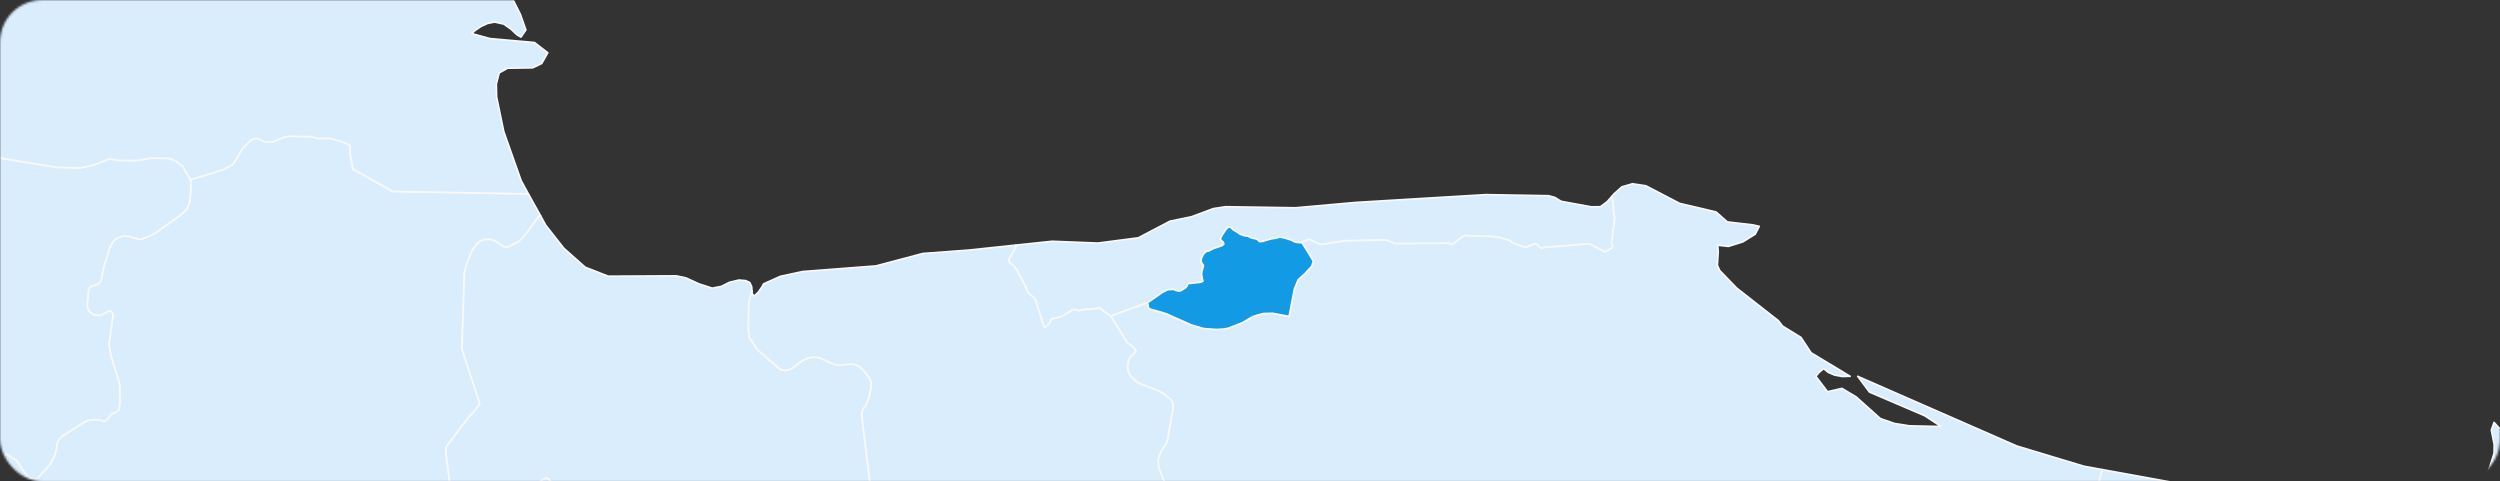 <svg width="1184" height="228" viewBox="0 0 1184 228" fill="none" xmlns="http://www.w3.org/2000/svg">
<rect x="0" y="0" width="1184" height="228" fill="#333333" stroke="none"/>
<g id="Group 2">
<mask id="mask0_189_6628" style="mask-type:alpha" maskUnits="userSpaceOnUse" x="0" y="0" width="1184" height="228">
<g id="Frame 427321230">
<rect width="1184" height="228" rx="20" fill="#EFF9FF"/>
</g>
</mask>
<g mask="url(#mask0_189_6628)">
<g id="Map &#38; Flag">
<g id="Map">
<path id="Yaracuy" fill-rule="evenodd" clip-rule="evenodd" d="M150.573 65.609L156.124 65.496L161.335 66.855L165.866 68.838V73.425L167.169 80.052L185.973 90.644L250.26 91.834L256.037 102.199L255.131 102.539L248.221 111.941L245.559 114.49L240.914 116.812L239.668 117.038L238.422 116.699L233.948 113.923L232.588 113.47L231.059 113.357L229.473 113.47L228.114 113.923L226.981 114.603L226.018 115.452L225.112 116.359L223.186 119.587L221.09 124.911L219.957 129.273L218.768 165.296L227.264 191.18L225.112 194.239L221.543 198.147L212.028 210.664L211.348 211.854L211.178 214.573L213.784 234.397L213.104 239.268L213.274 240.91L213.784 242.383L215.256 244.082L216.389 246.008L217.295 249.633L218.088 255.637L219.731 258.695L224.942 263.17L215.653 268.551L194.413 284.636L190.051 286.959L186.993 288.035L185.181 288.205L183.198 288.035L180.423 287.072L179.8 285.939L180.196 284.976L181.102 284.127L182.235 283.39L183.141 282.654L183.821 281.861L183.651 280.955L182.802 280.219L181.499 279.709L175.778 278.01L173.173 276.99L172.04 276.197L171.134 275.347L170.284 274.385L169.548 273.252L168.981 272.006L168.585 270.646L168.302 269.174L168.358 267.531L168.698 266.059L170.058 262.207L170.171 261.074V260.508L170.001 259.998L169.548 259.205L168.642 258.525L167.339 258.016L158.899 257.506L157.087 257.789L155.105 258.695L152.669 261.471L151.536 263.396L150.064 266.512L148.704 267.644L146.665 268.834L143.663 269.57L141.511 269.967L139.642 269.91L138.339 269.627L136.583 269.74L131.599 270.76L127.351 269.287H125.822L114.324 270.193L111.435 270.93L110.076 272.176L108.943 274.158L107.867 278.689L107.527 281.408L106.961 284.013L105.998 286.109L101.919 290.81L99.937 295.002L99.484 296.814L98.974 297.72L98.181 298.796L97.105 299.533L90.308 300.099L66.01 298.457L69.975 289.961L72.58 286.166L79.887 278.916L80 277.783L79.433 276.82L77.677 274.951L72.75 265.152L70.994 260.451L65.67 257.902L46.129 267.588L41.371 271.666L41.088 273.195L40.975 275.857L41.711 282.711L41.598 284.75L40.975 287.129L39.389 290.81L38.029 292.566L36.444 293.529L34.631 293.302L33.385 292.623L32.649 291.886L32.309 291.093L31.686 288.545L31.063 287.355L30.27 286.279L26.532 282.711L24.946 280.672L24.266 279.539L23.756 278.236L23.473 276.763L23.303 275.121L24.323 263.51L24.209 262.037L23.813 260.451L23.19 259.092L21.887 256.939L15.487 248.783L7.104 240.74L5.631 238.588L5.008 237.399L0.647 231.225L-1.222 227.26L-1.619 226.014L-2.015 222.672L-1.958 221.426L-1.845 220.576L-1.449 219.387L-0.882 218.311L0.704 216.328L2.743 214.856L7.897 218.084L12.598 225.164L14.354 226.524L16.563 226.92L17.752 226.467L18.545 225.787L19.735 224.201L22.397 221.426L24.039 219.387L25.285 217.008L25.852 215.649L26.645 212.76L27.098 209.532L27.948 208.002L29.307 206.643L40.239 199.676L42.787 198.883L45.789 198.77L47.658 198.94L49.188 199.62L50.32 199.053L51 198.374L52.586 196.165L56.268 194.465L56.721 191.18L56.664 182.174L52.699 169.034L51.963 165.522L51.623 162.86L53.492 149.663L53.096 148.021L52.416 147.228L51.283 147.511L47.772 149.323L46.186 149.437L44.373 149.04L42.278 147.624L41.485 146.038L41.315 144.056L41.824 137.825L42.731 135.843L46.356 134.597L47.488 133.464L48.111 131.991L48.791 127.573L51.906 117.435L53.436 114.603L54.965 112.96L57.57 111.997L58.816 111.714L60.006 111.771L60.912 111.884L66.406 113.413L69.521 112.394L73.713 110.242L86.06 101.462L88.326 99.253L89.459 96.761L89.912 95.288L90.422 88.548L90.195 85.093L105.601 80.392L110.132 77.957L111.662 75.804L114.664 70.707L116.023 69.007L118.685 66.459L120.611 65.609L122.253 65.552L124.802 66.912L126.558 67.308L129.503 67.138L132.505 65.666L134.714 64.986L136.583 64.533L147.175 64.703L150.573 65.609Z" fill="#D9EDFD" stroke="#F9F9F9" stroke-width="0.78" stroke-linecap="round" stroke-linejoin="round"/>
<path id="Vargas" fill-rule="evenodd" clip-rule="evenodd" d="M763.298 93.08L763.751 94.61L764.374 100.953L764.318 101.633L764.488 102.199L764.544 102.369V102.426L764.658 102.539L764.714 102.652L764.771 102.822V103.219L763.242 115.057L763.411 115.51L763.468 115.793L763.695 116.416L763.751 116.586L763.808 116.813L763.242 117.492L760.296 119.361L752.65 115.453L749.195 115.793L731.013 117.266L730.277 117.662L729.937 117.605L729.484 117.379L727.615 115.51H727.048L726.199 115.68L724.386 116.416L723.084 117.152L722.234 117.039L717.703 115.623L716.457 115.057L715.777 114.66L715.607 114.434L715.437 114.264L714.927 113.924L713.625 113.414L712.322 113.131L711.869 113.018L711.529 112.848L711.302 112.678L710.849 112.565L708.867 112.395L707.734 112.055L694.537 111.602L694.141 111.432L693.234 111.715L692.102 112.451L689.609 114.547L687.684 115.793L685.928 115.227L660.496 115.397L657.834 114.15L656.532 113.754L656.135 113.697L636.934 114.037L625.776 115.793L624.7 115.51L621.528 114.037L620.508 113.414L619.432 113.471L616.657 115L613.882 114.773L612.749 114.377L612.352 114.15L611.333 113.641L608.218 112.678L606.575 112.395L606.008 112.338L605.725 112.395L605.442 112.451L604.139 112.848L603.403 112.961L602.157 113.074L598.022 114.32L597.003 114.434L596.323 114.377L596.153 114.094L595.87 113.811L595.36 113.357L595.02 113.188L592.981 112.791L592.528 112.621L591.169 111.941L590.772 111.828L590.036 111.715L589.356 111.658L588.96 111.545L587.204 110.865L585.788 109.846L584.655 109.223L583.919 108.713L583.069 107.92L582.786 107.693L582.56 107.58L582.22 107.524H581.88L581.2 108.033L580.351 108.996L578.821 111.318L578.255 112.451L577.972 113.244L578.085 113.527L579.161 114.547L579.388 114.83L579.501 115.17L579.558 115.51L579.501 115.736L579.104 116.076L578.368 116.473L574.517 117.775L572.648 118.795L572.364 118.908H572.081L571.741 118.965L571.345 119.078L570.439 119.814L569.702 120.777L568.909 122.59V123.609L568.966 124.289L569.702 125.252L569.872 125.592L569.929 125.932L569.872 126.215L569.192 128.65L569.079 129.896V130.18L569.249 130.859L569.306 131.142V131.765L569.362 132.105L569.589 132.615L569.646 132.955L569.702 133.181L569.192 133.465L568.173 133.748L563.359 134.258L562.452 134.598L562.226 135.39L561.773 135.9L561.376 136.353L559.564 137.486L558.884 137.826L558.204 137.883L556.902 137.543L556.165 137.203L555.486 137.033L554.693 137.146H553.616L553.107 137.203L550.445 138.506L543.534 143.32L526.033 149.72L522.351 147.115L521.162 146.039L520.595 145.926L519.746 145.982L516.291 146.492H514.875L514.025 146.662H513.798L512.949 146.605L512.382 146.718L512.156 146.775L511.533 147.115L511.306 147.172L510.91 147.115L509.041 146.605H508.361L507.908 146.662L506.152 147.908L505.246 148.304L504.793 148.644L504.113 149.154L503.547 149.494L503.207 149.664L500.658 150.513L499.185 150.74L498.846 150.853L498.222 151.136L497.939 151.306L497.713 151.533L497.599 151.816L497.203 152.779L497.033 153.062L496.806 153.289L496.58 153.515L496.297 153.742L494.767 155.271L494.201 154.195L490.293 141.791L489.84 141.224L486.781 138.562L485.592 135.447L482.307 129.443L481.853 128.197L481.57 127.744L481.344 127.461H481.23L481.06 127.404L480.891 127.291L480.777 127.064L480.551 126.555L480.154 125.988L480.041 125.818L479.871 125.705L479.418 125.422L479.248 125.195L478.795 124.799L478.625 124.742H478.568H478.455L478.342 124.685L478.228 124.572L478.115 124.346L477.945 123.836L477.605 123.496L478.059 122.25L481.004 117.152L481.117 116.076L498.279 114.264L519.972 115.113L539.117 112.621L554.07 104.748L564.265 102.652L574.573 98.801L580.407 97.895L613.542 98.404L642.145 95.856L703.656 92.174L733.392 92.684L736.337 93.477L739.396 95.346L753.669 97.951L757.974 97.895L761.202 95.459L763.298 93.08Z" fill="#D9EDFD" stroke="#F9F9F9" stroke-width="0.78" stroke-linecap="round" stroke-linejoin="round"/>
<path id="Miranda" fill-rule="evenodd" clip-rule="evenodd" d="M995.692 222.39L995.465 223.296L992.294 235.191L989.575 239.382L988.329 240.118L987.026 240.572L985.723 241.251L984.194 242.214L982.891 243.404L979.55 245.726L973.319 247.708L970.657 249.521L963.917 256.318L961.765 257.903L959.952 258.866L956.327 259.659L949.077 261.925L946.642 263.058L944.376 264.644L941.374 267.929L940.071 268.325L938.995 267.872L937.976 266.966L936.73 266.116L934.634 265.663L933.161 266.003L931.859 266.626L924.779 272.913L911.978 276.651L906.597 277.331L899.574 276.821L897.931 276.595L896.685 276.028L895.552 275.292L893.513 274.329L890.738 273.366L884.677 272.177L881.562 272.007L879.24 272.233L876.691 273.253L875.558 273.933L874.539 274.726L868.422 276.991L855.961 279.37L852.959 279.427L833.361 272.97L829.17 272.12H826.904L825.035 272.403L823.393 273.14L818.125 274.556L816.143 274.386L814.727 273.819L814.104 273.026L813.481 271.44L810.649 269.401L809.516 269.515L807.364 270.194L799.661 273.479L797.282 274.046L795.526 274.159L790.598 272.007L784.198 267.815L781.309 266.399L775.249 266.003L769.924 266.23L767.319 265.833L765.337 265.21L757.917 261.302L757.294 260.792L757.011 260.509L753.499 258.64L748.118 256.374L745.003 255.581L742.681 255.355L741.095 255.581L735.94 257.224L735.261 257.564L734.468 258.187L733.675 258.923L730.56 263.228L727.558 265.323L718.156 266.909L707.224 268.948L685.021 269.458L671.087 267.646L665.877 265.323L663.271 263.567L661.402 263.001L659.703 262.888L657.437 263.114L649.564 262.888L647.469 262.038L646.223 261.189L645.713 260.339L643.051 258.073L638.236 257.111L630.363 256.431L626.795 257.224L618.979 260.396L615.467 260.566L614.674 260.282L613.768 259.716L612.578 258.923L607.311 257.564L603.629 257.903L601.987 257.054L600.91 255.581L600.004 253.655L597.342 251.277L595.02 247.935L594.567 246.859L593.037 244.65L589.243 241.478L587.77 240.911L585.391 240.402H583.975L582.899 240.628L581.766 241.025L580.633 241.648L578.594 243.234L576.272 244.706L572.76 246.406L560.526 238.476L554.692 233.661L552.483 230.886L548.915 221.937L548.518 219.445L548.575 217.406L548.915 215.99L550.104 213.384L552.313 209.986L552.88 208.627L555.485 193.447L555.428 191.295L555.202 190.105L553.673 188.519L550.217 185.971L548.009 184.838L539.852 181.723L538.38 180.873L536.851 179.627L534.868 177.305L534.132 175.379L533.962 173.566L534.188 171.98L534.585 170.508L535.095 169.148L537.134 167.279L538.04 166.147L537.53 165.354L535.604 163.541L533.792 162.238L526.032 149.721L543.534 143.321L543.931 145.813L544.1 146.039L545.007 146.492L545.856 146.662L552.2 148.531L564.151 153.856L570.155 155.611L575.875 156.008L579.104 155.895L581.653 155.442L588.223 152.893L593.151 150.004L595.133 149.324L598.362 148.475L602.666 148.362L610.483 149.834L613.031 136.75L614.787 132.502L617.959 129.614L621.244 126.045L621.754 124.459L621.981 123.666L619.941 120.268L616.656 115L619.432 113.471L620.508 113.415L621.527 114.038L624.699 115.51L625.775 115.793L636.933 114.038L656.135 113.698L656.531 113.754L657.834 114.151L660.496 115.397L685.927 115.227L687.683 115.793L689.609 114.547L692.101 112.452L693.234 111.715L694.14 111.432L694.537 111.602L707.734 112.055L708.866 112.395L710.849 112.565L711.302 112.678L711.529 112.848L711.868 113.018L712.322 113.131L713.624 113.415L714.927 113.924L715.437 114.264L715.607 114.434L715.777 114.661L716.456 115.057L717.702 115.624L722.234 117.04L723.083 117.153L724.386 116.416L726.198 115.68L727.048 115.51H727.614L729.484 117.379L729.937 117.606L730.276 117.663L731.013 117.266L749.194 115.793L752.649 115.454L760.296 119.362L763.241 117.493L763.807 116.813L763.751 116.586L763.694 116.416L763.468 115.793L763.411 115.51L763.241 115.057L764.77 103.219V102.823L764.714 102.653L764.657 102.54L764.544 102.426V102.37L764.487 102.2L764.317 101.633L764.374 100.954L763.751 94.61L763.298 93.081L764.374 91.835L768.112 88.493L773.153 87.02L779.497 87.983L795.469 96.309L812.744 100.387L818.069 105.088L830.19 106.504L833.192 107.184L831.266 110.922L825.432 114.547L818.578 116.7L813.537 116.133L813.764 119.192L813.368 125.649L814.444 128.084L822.487 136.41L842.254 151.873L844.236 154.422L852.959 159.803L857.717 167.053L876.238 178.211L872.5 178.324L868.875 177.644L865.816 176.342L863.721 174.586L861.682 176.228L859.982 178.211L865.533 185.517L872.33 183.931L879.07 187.953L890.511 198.205L897.138 200.527L904.275 201.66L919.284 202L911.525 196.902L885.357 185.687L879.806 178.211L955.194 211.232L986.969 220.804L995.692 222.39Z" fill="#D9EDFD" stroke="#F9F9F9" stroke-width="0.78" stroke-linecap="round" stroke-linejoin="round"/>
<path id="Lara" fill-rule="evenodd" clip-rule="evenodd" d="M-70.323 75.578H-67.718L-55.937 72.52L-52.878 71.387L-51.292 71.104L-14.023 74.276L-12.55 74.672L-11.247 75.182L-9.718 75.635L-7.906 75.748L-3.261 74.729L-1.109 74.672L27.155 79.26L38.143 79.487L44.94 77.957L51.17 75.465L52.756 75.295L55.645 75.975L65.047 76.031L71.051 74.899L80.056 75.012L83.851 76.598L85.154 77.844L86.57 78.864L90.195 85.094L90.422 88.549L89.912 95.289L89.459 96.762L88.326 99.254L86.06 101.463L73.713 110.242L69.521 112.394L66.406 113.414L60.912 111.885L60.006 111.771L58.816 111.715L57.57 111.998L54.965 112.961L53.436 114.603L51.906 117.435L48.791 127.574L48.111 131.992L47.488 133.465L46.356 134.597L42.731 135.843L41.824 137.826L41.315 144.056L41.485 146.039L42.278 147.625L44.373 149.041L46.186 149.437L47.772 149.324L51.283 147.511L52.416 147.228L53.096 148.021L53.492 149.664L51.623 162.861L51.963 165.523L52.699 169.035L56.664 182.175L56.721 191.181L56.268 194.466L52.586 196.165L51 198.374L50.32 199.054L49.188 199.62L47.658 198.94L45.789 198.771L42.787 198.884L40.239 199.677L29.307 206.644L27.948 208.003L27.098 209.532L26.645 212.761L25.852 215.649L25.285 217.009L24.039 219.388L22.397 221.427L19.735 224.202L18.545 225.788L17.752 226.468L16.563 226.921L14.354 226.524L12.598 225.165L7.897 218.085L2.743 214.856L0.704 216.329L-0.882 218.311L-1.449 219.388L-1.845 220.577L-1.958 221.427L-2.015 222.673L-1.619 226.014L-1.222 227.26L0.647 231.225L5.008 237.399L5.631 238.589L7.104 240.741L15.487 248.784L21.887 256.94L23.19 259.092L23.813 260.452L24.209 262.038L24.323 263.51L23.303 275.121L23.473 276.764L23.756 278.237L24.266 279.539L24.946 280.672L26.532 282.711L30.27 286.28L31.063 287.356L31.686 288.545L32.309 291.094L32.649 291.887L33.385 292.623L34.631 293.303L36.444 293.529L38.029 292.567L39.389 290.811L40.975 287.129L41.598 284.75L41.711 282.711L40.975 275.858L41.088 273.196L41.371 271.666L46.129 267.588L65.67 257.903L70.994 260.452L72.75 265.153L77.677 274.952L79.433 276.821L80 277.784L79.887 278.916L72.58 286.166L69.975 289.961L66.01 298.457L65.103 312.504V315.506L65.217 318.111V318.395L65.103 318.451L56.607 327.06L55.475 327.74L48.791 329.723L47.488 330.969L46.752 332.498L46.469 334.027L45.846 335.217L45.053 336.236L43.977 337.029L42.731 337.595L27.438 342.07L14.637 343.769L4.669 343.09L1.78 342.353L-0.259 341.164L-2.695 339.295L-7.056 334.933L-8.869 332.498L-9.831 330.289V328.646L-9.208 325.531L-8.245 322.869L-7.962 321.453L-8.302 318.451L-9.661 312.617L-10.398 302.875L-11.077 301.912H-12.72L-14.306 303.102L-16.005 305.254L-21.216 315.562L-28.07 322.019L-34.13 341.22L-35.603 346.148L-38.831 351.416L-45.345 356.004L-52.481 358.666L-66.132 359.289L-79.159 360.648L-86.919 361.271L-94.735 361.951L-97.963 365.236L-100.569 368.521L-103.458 375.205L-103.004 378.546L-102.495 381.775L-101.249 385.796L-100.965 387.269L-100.909 390.497L-101.192 391.8L-104.704 400.862L-104.93 403.241L-104.704 405.111L-104.137 406.357L-103.797 407.773L-103.684 409.415L-103.854 411.228L-104.137 412.814L-108.272 415.929L-124.811 420.97L-128.549 418.308L-129.172 415.306V413.72L-129.569 412.36L-130.362 411.398L-131.721 411.228L-133.307 411.964L-135.856 413.55L-139.594 415.192L-162.646 416.552L-164.572 416.382L-166.781 415.815L-168.084 414.116L-168.367 412.587L-168.084 411.058L-164.629 403.468L-162.363 400.296L-160.607 398.37L-155.906 392.027L-146.787 382.964L-146.221 381.718L-145.824 380.415V378.999L-146.221 377.697L-147.297 376.79L-149.166 376.507L-151.941 376.677L-153.867 376.564L-155.566 376.224L-158.398 375.431L-159.928 375.318L-162.25 375.997L-170.689 379.283L-173.295 379.509L-175.107 379.396L-176.41 378.263L-177.146 377.47L-179.015 375.771L-181.168 374.242L-182.301 373.675L-184.283 374.298L-186.718 376.167L-203.314 393.952L-204.05 395.538L-204.9 398.03L-206.486 406.13L-207.675 409.585L-210.167 411.794L-216.851 396.501L-217.814 395.255L-219.173 394.179L-227.669 390.837L-230.105 388.742L-232.2 382.624L-236.618 367.275L-236.788 365.632V363.933L-236.448 362.064L-235.769 360.365L-234.013 358.552L-232.654 357.42L-223.704 351.416L-222.572 350.34L-221.099 349.207L-219.683 348.697L-218.267 348.754L-214.019 349.83L-212.546 349.716L-211.3 349.263L-210.111 348.584L-206.089 345.185L-205.296 344.109L-204.957 342.75L-205.693 340.484L-206.429 338.955L-207.222 337.652L-210.451 334.48L-220.419 327.06L-221.722 324.682L-223.138 322.586L-224.044 321.623L-225.064 320.83L-226.14 320.094L-228.066 319.527L-230.501 319.074L-240.13 318.678L-241.943 318.338L-243.585 317.545L-245.398 315.789L-251.798 306.727L-252.591 305.934L-253.214 305.141L-256.329 302.139L-257.349 301.516L-258.481 301.289L-259.897 302.139L-260.974 303.102L-261.88 304.234L-266.241 306.557L-268.847 304.574L-270.829 301.289L-274.737 294.039L-283.8 292.057L-287.708 290.754L-289.01 288.432L-291.616 282.145L-293.542 280.162L-297.167 279.879L-306.909 281.522L-309.458 282.825L-314.045 285.487L-317.954 288.092H-320.559L-326.393 284.467L-331.887 280.502L-336.758 279.539L-340.326 276.537L-344.914 267.645L-348.483 263.34V260.735L-348.823 255.467L-349.785 252.465L-353.354 250.823H-356.582L-360.83 252.126L-364.738 254.448L-368.647 259.715L-374.764 272.289L-374.537 285.883L-379.748 285.033L-383.656 282.825L-396.683 274.045L-404.047 270.93L-412.713 264.813L-420.925 255.581L-425.23 248.954L-426.136 241.93L-423.531 234.001L-417.47 228.28L-391.473 212.421L-387.564 208.909L-385.865 205.851L-384.506 202.282L-383.26 197.015L-380.654 190.841L-378.445 186.423L-375.443 181.609L-373.744 179.513L-371.988 177.191L-368.533 173.679L-362.02 169.714L-356.356 167.109L-350.748 165.749L-345.537 164.9L-341.629 163.994L-340.326 162.238L-339.08 159.179L-336.871 155.214L-335.569 152.099L-332.567 145.076L-330.358 141.507L-324.75 137.146L-319.54 134.937L-315.631 134.031L-310.024 131.822L-306.965 128.763L-304.813 124.799L-302.944 122.193L-299.319 119.928L-292.126 116.699L-290.257 115L-287.991 112.055L-286.065 110.922L-281.761 110.072L-275.643 109.959L-266.241 111.998L-261.993 108.09L-261.653 106.674L-260.407 104.805L-258.595 103.049L-254.12 100.67L-250.325 97.951L-247.267 91.777L-245.737 89.682L-244.831 88.719L-243.868 87.869L-242.736 87.133L-240.866 86.68L-238.374 86.34L-231.068 86.68L-218.38 89.512L-216.341 89.398L-213.906 88.889L-209.884 86.85L-206.316 84.358L-198.16 80.393L-193.515 76.824L-191.59 76.315L-188.021 76.484L-185.869 76.824L-184 77.278L-182.414 77.391L-180.715 77.108L-178.279 75.918L-176.24 75.352L-173.238 75.578L-171.256 75.862L-168.933 75.692L-166.611 74.842L-162.986 72.35L-159.758 69.518L-158.908 68.555L-158.002 67.649L-156.756 66.856L-155.396 66.233L-153.357 66.119L-152.168 66.403L-150.752 68.838L-152.791 70.537L-153.754 71.104L-154.773 72.01L-155.17 72.916L-154.717 73.822L-153.471 74.332L-151.828 74.559L-149.449 74.389L-146.504 73.879L-135.346 69.971L-125.434 65.27L-113.596 57.057L-111.217 57L-107.876 57.567L-94.338 61.532L-80.405 63.117L-76.1 65.61L-75.308 66.686L-74.344 68.102L-73.552 70.877L-73.268 72.406L-72.872 73.822L-72.249 75.012L-70.323 75.578Z" fill="#D9EDFD" stroke="#F9F9F9" stroke-width="0.78" stroke-linecap="round" stroke-linejoin="round"/>
<path id="Falc&#195;&#179;n" fill-rule="evenodd" clip-rule="evenodd" d="M250.255 91.834L185.968 90.645L167.164 80.053L165.861 73.426V68.838L161.33 66.856L156.119 65.496L150.568 65.61L147.169 64.704L136.578 64.534L134.709 64.987L132.5 65.666L129.498 67.139L126.553 67.309L124.797 66.912L122.248 65.553L120.605 65.61L118.68 66.459L116.017 69.008L114.658 70.707L111.656 75.805L110.127 77.957L105.596 80.393L90.19 85.094L86.565 78.864L85.149 77.844L83.846 76.598L80.051 75.012L71.045 74.899L65.041 76.032L55.639 75.975L52.751 75.295L51.165 75.465L44.934 77.957L38.137 79.487L27.149 79.26L-1.114 74.672L-3.267 74.729L-7.911 75.748L-9.724 75.635L-11.253 75.182L-12.556 74.672L-14.028 74.276L-51.297 71.104L-52.883 71.387L-55.942 72.52L-67.723 75.578H-70.329L-72.254 75.012L-72.877 73.823L-73.274 72.407L-73.557 70.877L-74.35 68.102L-75.313 66.686L-76.106 65.61L-80.41 63.118L-94.344 61.532L-107.881 57.567L-111.223 57.001L-113.601 57.057L-125.439 65.27L-135.351 69.971L-146.509 73.879L-149.455 74.389L-151.834 74.559L-153.476 74.332L-154.722 73.823L-155.175 72.916L-154.779 72.01L-153.759 71.104L-152.796 70.537L-150.757 68.838L-152.173 66.403L-153.363 66.12L-155.402 66.233L-156.761 66.856L-158.007 67.649L-158.914 68.555L-159.763 69.518L-162.992 72.35L-166.617 74.842L-168.939 75.692L-171.261 75.862L-173.244 75.578L-176.245 75.352L-178.285 75.918L-180.72 77.108L-182.419 77.391L-184.005 77.278L-185.874 76.825L-188.027 76.485L-191.595 76.315L-193.521 76.825L-198.165 80.393L-206.321 84.358L-209.89 86.85L-213.911 88.889L-216.347 89.399L-218.386 89.512L-231.073 86.68L-238.38 86.34L-240.872 86.68L-242.741 87.133L-243.874 87.869L-244.837 88.719L-245.743 89.682L-247.272 91.778L-250.331 97.951L-254.126 100.67L-258.6 103.049L-260.413 104.805L-261.659 106.674L-261.999 108.09L-266.247 111.998L-275.649 109.959L-281.766 110.072L-286.071 110.922L-287.996 112.055L-290.262 115L-292.131 116.699L-299.324 119.928L-302.949 122.193L-304.819 124.799L-306.971 128.763L-310.029 131.822L-315.637 134.031L-319.545 134.937L-324.756 137.146L-330.363 141.508L-332.572 145.076L-335.574 152.099L-336.877 155.214L-339.086 159.179L-340.332 162.238L-341.635 163.994L-345.543 164.9L-350.754 165.749L-356.361 167.109L-362.025 169.714L-368.539 173.679L-371.994 177.191L-373.75 179.513L-379.357 177.87L-383.265 177.531L-388.136 175.208L-392.327 172.263L-394.593 168.978L-395.273 164.673L-394.933 158.046L-396.575 150.117L-401.786 143.207L-405.355 139.865L-411.642 137.996L-425.292 139.015L-434.298 141.394L-436.62 142.414L-437.923 142.754L-440.245 141.564L-444.153 138.845L-448.005 138.619L-450.667 138.789L-452.083 138.109L-454.348 135.957L-457.124 132.502L-467.149 122.533L-469.075 120.154L-470.264 114.207L-470.491 112.564L-471.737 107.863L-473.663 103.672L-475.588 101.066L-477.911 98.518L-482.045 94.836L-483.688 92.57L-484.481 90.645L-483.858 87.869L-483.801 86.283L-484.141 84.924L-485.444 80.903L-485.897 78.694L-486.067 76.145L-485.84 72.916L-483.405 63.061L-484.311 59.153L-486.407 56.434L-498.188 46.069L-500.51 44.653L-505.438 40.122L-515.69 28.624L-519.768 26.075L-524.865 21.884L-527.641 18.768L-530.303 13.954L-536.816 -2.812L-537.043 -3.378L-509.289 -14.763L-497.621 -21.673L-495.243 -23.882L-479.553 -29.772L-429.144 -58.036L-388.193 -68.91L-380.999 -71.799L-375.335 -69.364L-366.33 -69.477L-336.027 -73.215L-331.383 -76.047L-327.191 -82.787L-329.74 -81.768L-331.836 -80.182L-333.422 -78.03L-334.328 -75.481L-335.178 -82.051L-328.834 -84.373L-315.127 -82.391L-306.461 -84.883L-286.41 -94.455L-276.895 -100.912L-271.854 -100.742L-261.999 -99.439L-248.632 -106.066L-243.137 -112.75L-239.512 -120.113L-239.286 -124.984L-239.739 -126.91L-241.608 -128.666L-244.553 -129.176L-241.948 -131.045L-238.493 -130.705L-234.698 -128.949L-232.659 -125.664L-230.11 -122.719L-227.561 -120.283L-224.616 -121.473L-223.257 -124.078L-222.181 -127.703L-219.802 -127.59L-216.856 -125.947L-214.308 -124.984L-212.325 -123.285H-211.079L-210.569 -125.834V-128.383L-210.909 -130.138L-212.042 -131.328L-214.308 -132.121L-213.968 -133.367L-213.685 -134.16L-212.325 -135.916L-216.177 -137.275L-215.61 -140.843L-226.882 -144.638L-232.886 -145.091L-233.792 -145.828L-232.546 -147.357L-230.677 -147.3L-226.712 -147.414L-228.921 -149.509L-231.923 -150.642L-235.434 -151.718L-238.606 -153.531L-243.817 -157.382L-233.679 -154.89L-226.485 -150.812L-219.405 -147.074L-214.761 -144.752L-212.552 -144.129L-207.907 -142.826L-203.546 -143.222L-199.015 -141.976L-195.163 -139.881L-190.236 -141.92L-187.404 -144.355L-182.136 -142.599L-180.777 -138.351L-178.681 -137.275L-175.113 -137.955L-173.413 -133.367L-169.222 -130.875L-163.955 -128.043L-160.839 -122.039L-152.853 -119.207L-147.869 -122.209L-146.34 -126.004L-138.693 -130.592L-135.351 -133.933L-134.445 -139.994L-139.939 -149.17L-138.92 -154.324L-141.129 -157.382L-145.32 -170.013L-146.906 -177.886L-153.363 -190.857H-155.005L-155.742 -185.929L-157.837 -186.439L-160.273 -189.214L-162.142 -190.857L-165.597 -189.95L-167.749 -188.081L-169.165 -186.212L-170.185 -185.363L-182.589 -181.398L-188.48 -180.945L-187.177 -185.363L-197.712 -180.548L-200.714 -179.869L-208.53 -179.642L-212.382 -178.792L-215.101 -177.093L-220.821 -174.318L-237.757 -172.732L-250.331 -166.501L-256.958 -168.257L-261.715 -173.242L-262.565 -179.869L-261.545 -181.681L-258.43 -185.249L-257.354 -187.175L-257.128 -189.101L-257.637 -190.347L-258.43 -191.423L-258.997 -192.839V-199.976L-259.506 -200.429L-261.885 -203.771L-262.565 -205.47L-260.979 -204.507L-256.958 -202.694L-255.372 -201.788L-255.428 -209.208L-255.938 -212.38L-257.354 -214.759L-260.129 -216.175L-261.489 -214.249L-262.508 -211.19L-264.491 -209.095L-265.737 -213.739L-271.457 -223.708L-272.76 -225.351L-273.893 -226.143L-274.743 -227.333L-275.252 -232.94L-275.989 -234.583L-277.688 -235.206L-280.577 -234.809L-279.217 -238.491L-277.178 -248.346L-276.838 -252.255L-275.762 -256.616L-270.948 -265.169L-269.872 -270.493L-268.172 -274.571L-260.073 -283.973L-257.354 -287.938L-256.505 -292.469L-256.844 -300.229L-255.372 -302.721L-243.93 -303.004L-239.286 -304.307L-234.755 -307.252L-218.442 -321.356L-212.325 -324.697L-206.151 -326L-202.47 -324.527L-199.015 -322.205L-186.95 -319.486L-181.966 -315.465L-158.404 -276.836L-155.005 -266.018L-153.589 -254.69L-153.363 -231.638L-151.437 -220.253L-135.351 -174.431L-123.117 -149.849L-114.055 -138.465L-103.01 -130.478L-93.891 -129.232L-87.264 -133.31L-80.41 -138.748L-70.668 -141.41L-48.579 -137.898L-38.383 -137.502L-27.622 -141.41L-20.315 -146.168L-15.954 -147.98L-10.573 -148.716L-7.911 -147.867L-2.587 -144.072L0.132 -143.222L9.024 -143.675L11.687 -143.222L28.509 -136.369L31.68 -136.765L33.153 -133.99L36.608 -130.875L40.686 -128.213L43.971 -126.683L54.959 -124.758L96.023 -126.514L100.895 -125.041L104.973 -121.926L113.582 -112.523L118.793 -108.729L124.457 -105.443L133.406 -102.158L137.597 -101.195L141.222 -100.912L142.752 -102.158L144.168 -101.252L150.341 -98.477L151.701 -96.494L154.42 -91.623L160.933 -86.582L180.474 -76.387L186.365 -72.196L191.066 -67.664L192.935 -63.7L195.37 -60.868L212.646 -53.448L213.892 -56.053L214.345 -57.243L214.401 -59.055H216.384L217.12 -57.469L219.782 -53.448V-51.805L217.743 -46.708L220.179 -39.854L230.431 -24.845L246.46 6.761L249.065 14.181L246.743 17.579L244.76 16.446L242.098 13.897L238.587 11.405L234.225 10.442L230.884 11.122L227.825 12.538L225.22 14.294L223.351 15.88L232.073 18.259L253.143 20.128L259.43 24.999L256.542 30.096L252.237 32.136L240.399 32.305L236.434 34.514L235.075 39.782L235.188 45.842L238.587 62.268L246.8 85.49L250.255 91.834Z" fill="#D9EDFD" stroke="#F9F9F9" stroke-width="0.78" stroke-linecap="round" stroke-linejoin="round"/>
<path id="Cojedes" fill-rule="evenodd" clip-rule="evenodd" d="M304.805 298.967L310.242 295.285L315.566 293.416L321.117 290.244L322.08 289.961L323.156 289.905L324.685 290.471L325.365 291.547L325.421 292.737L324.798 293.869L321.74 296.701L321.287 297.891L321.173 299.364L322.533 302.309L323.722 303.385L325.082 304.291L327.8 305.197L338.675 307.576L353.402 308.596L356.687 308.426L365.976 307.01L377.191 306.5L377.077 314.09L377.983 317.488L378.607 318.621L385.29 337.596L385.97 342.183L385.743 344.789L384.327 345.072L381.552 345.185L380.362 345.638L379.343 346.375L369.997 355.324L367.788 356.683L361.615 359.572L360.142 359.968L358.556 360.195L356.857 360.082L355.384 359.799L354.195 359.175L353.062 358.496L351.872 357.986L350.626 357.759L349.437 358.156L348.304 358.779L344.113 362.404L341.224 365.632L339.978 367.728L339.355 369.541L340.375 374.015L339.865 375.091L339.015 375.941L335.05 377.98L333.464 379L331.539 380.982L331.312 382.228L332.048 382.851L333.181 383.078L334.371 383.814L335.447 387.892L335.957 389.421L336.863 390.158L338.052 390.724L339.072 391.404L339.808 392.197L340.261 393.499L340.375 394.236L342.923 402.052L343.546 404.997L343.716 406.64V417.798L343.037 425.501L341.621 430.769L337.656 439.208L337.146 441.7L337.033 443.739L337.656 444.929L346.208 456.313L355.667 477.497L360.142 503.325L359.859 506.666L357.083 516.012L354.591 521.676L347.228 534.533L345.755 536.686L344.792 537.592L341.337 539.574L340.318 540.367L337.712 543.256L335.164 544.785L333.578 546.088L331.482 548.41L330.576 550.336L329.896 553.055L327.97 565.006L323.836 570.613L318.625 592.249L318.341 595.818L318.738 597.8L319.418 598.876L320.097 600.632L320.55 602.954L320.947 610.318L322.193 615.415L322.306 617.398L322.136 618.87L319.021 627.196L318.568 629.745L318.455 631.898L318.851 633.314L319.361 634.503L321.627 637.222L322.136 638.128L322.703 639.544L323.156 641.979L322.986 643.622L322.476 644.868L321.853 645.491L321.06 645.831L318.398 646.341L317.492 646.737L315.566 649.626L312.394 648.097L310.299 647.134L309.562 646.001L308.599 644.132L308.146 642.206L307.127 639.487L305.371 638.355L302.879 637.222L299.084 636.655L297.611 636.315L283.678 630.595L278.637 629.462L273.426 629.179L271.783 629.349L268.838 629.972L267.479 630.368L264.987 631.501L262.777 631.898L259.662 632.011L245.276 630.198L241.991 630.312L236.553 631.331L230.436 629.859L224.036 627.706L220.751 627.14H218.372L217.239 627.763L215.03 629.462L213.614 630.312L211.235 630.821L209.309 630.368L206.93 629.122L205.061 628.556L203.305 628.159L194.073 628.726L190.448 628.499L171.813 622.495L156.577 613.49L152.329 610.091L150.573 606.806L148.534 604.314L146.609 603.238L144.286 602.445L143.21 601.482L142.757 600.066V598.423L142.531 596.214L141.681 593.496L139.302 589.134L137.66 587.095L136.244 585.679L133.865 584.377L132.505 583.923L128.541 583.13L125.878 581.884L125.539 580.978L126.048 580.072L128.767 579.222L139.076 576.957L141.511 575.824L142.757 575.427H144.003L145.023 575.994L145.929 576.787L147.005 577.41L148.251 577.636L149.327 577.183L151.366 575.711L152.556 575.088L155.218 574.125L156.294 573.388L157.087 572.425L158.277 569.933L159.126 568.857L160.032 568.234L162.241 567.554L167.509 566.761L168.528 566.025L169.491 564.892L169.605 563.59L169.095 562.457L168.189 561.607L167.112 560.871L164.62 559.681L161.788 558.832L160.089 557.982L155.445 553.055L151.763 543.992L151.253 540.367L151.65 537.705L152.726 533.57L156.804 517.768L163.148 478.629L163.884 472.626L163.544 466.225L162.071 461.298L157.54 455.69L153.859 452.292L148.648 448.497L143.097 445.155L134.148 439.095L125.652 431.562L120.045 426.294L117.099 423.292L112.965 419.497L107.017 414.626L100.73 413.097L96.256 411.624L93.65 409.359L89.515 396.105L86.57 394.066L84.984 390.837L84.078 386.136L83.512 378.603L81.586 374.072L75.809 364.16L73.486 354.361L68.559 345.525L67.426 339.465L66.689 337.426L63.291 334.424L62.215 332.668V330.062L65.387 321.85L65.217 318.395V318.111L65.103 315.506V312.504L66.01 298.457L90.308 300.1L97.105 299.533L98.181 298.797L98.974 297.721L99.484 296.815L99.937 295.002L101.92 290.811L105.998 286.11L106.961 284.014L107.527 281.409L107.867 278.69L108.943 274.159L110.076 272.176L111.435 270.93L114.324 270.194L125.822 269.288H127.351L131.599 270.76L136.583 269.741L138.339 269.627L139.642 269.911L141.511 269.967L143.663 269.571L146.665 268.835L148.704 267.645L150.064 266.512L151.536 263.397L152.669 261.471L155.105 258.696L157.087 257.79L158.9 257.506L167.339 258.016L168.642 258.526L169.548 259.206L170.001 259.999L170.171 260.508V261.075L170.058 262.208L168.698 266.059L168.359 267.532L168.302 269.174L168.585 270.647L168.981 272.006L169.548 273.252L170.284 274.385L171.134 275.348L172.04 276.198L173.173 276.991L175.778 278.01L181.499 279.709L182.802 280.219L183.651 280.955L183.821 281.862L183.142 282.655L182.235 283.391L181.103 284.127L180.196 284.977L179.8 285.94L180.423 287.073L183.198 288.035L185.181 288.205L186.993 288.035L190.052 286.959L194.413 284.637L215.653 268.551L224.942 263.17L233.211 259.715L235.987 257.053L238.762 249.464L242.727 241.987L247.485 238.475L254.395 229.47L256.434 227.431L258.699 226.298L259.832 226.864L260.739 227.827L261.248 229.017L263.231 236.097L264.42 238.475L268.215 243.8L258.076 250.88L255.584 254.844V256.657L255.924 258.526L256.717 260.678L258.699 263.963L262.041 267.702L265.27 270.364L284.187 282.825L285.264 283.731L287.699 286.166L290.021 287.979L292.457 289.225L296.592 292.623L300.67 297.041L303.049 298.571L304.805 298.967Z" fill="#D9EDFD" stroke="#F9F9F9" stroke-width="0.78" stroke-linecap="round" stroke-linejoin="round"/>
<path id="Carabobo" fill-rule="evenodd" clip-rule="evenodd" d="M356.17 137.826L355.15 140.941L354.641 144.566L354.414 155.101L354.867 159.632L358.606 165.523L369.367 174.812L370.613 175.265L371.916 175.378L373.332 175.152L374.578 174.642L375.711 173.962L378.826 171.583L381.092 170.224L382.338 169.658L383.754 169.261L385.34 169.148L386.982 169.261L388.455 169.601L394.799 172.49L396.384 172.773L397.971 172.943L402.502 172.376L403.974 172.49L405.39 172.886L406.636 173.452L407.769 174.302L408.845 175.378L411.904 179.117L412.47 180.816L412.64 183.138L411.734 187.556L410.998 189.878L410.148 191.691L408.562 194.239L408.279 195.542V198.148L412.357 231.169V232.925L412.017 234.794L410.828 237.003L409.865 238.419L408.732 239.495L404.597 242.61L403.748 243.686L403.464 245.329L403.521 249.407L403.351 251.163L403.068 252.692L403.011 254.051L403.748 254.844L405.39 254.958L410.318 251.786L429.802 259.999L430.992 260.225L432.294 260.395L433.484 260.338L435.523 260.055L438.865 262.151L443.849 273.422L446.058 282.145L445.208 285.317L444.189 285.713L443.169 285.373L442.32 284.524L440.734 282.428L439.488 281.805L437.732 281.748L435.353 282.598L434.05 283.787L433.201 285.147L432.917 286.619L431.105 291.434L428.839 296.022L427.31 297.664L425.951 298.004L423.232 295.399L422.099 294.719L420.796 294.436L419.437 294.662L418.304 295.172L413.716 297.891L405.39 301.629L402.841 302.252L400.689 302.422L399.387 301.856L398.537 301.006L398.197 299.817L398.367 298.457L398.82 297.098L399.953 294.662L400.293 293.53L400.066 292.51L399.273 291.604L398.084 291.037L393.269 290.301L391.967 289.678L390.891 288.942L389.984 288.092L388.285 286.11L385.566 281.692L384.773 280.899L383.357 280.106L381.375 279.426L378.09 278.577L376.107 278.633L374.465 279.03L372.312 280.332L370.613 282.428L372.426 294.606L373.955 299.873L377.184 306.5L365.969 307.01L356.68 308.426L353.395 308.596L338.668 307.576L327.793 305.197L325.075 304.291L323.715 303.385L322.526 302.309L321.166 299.363L321.28 297.891L321.733 296.701L324.791 293.869L325.414 292.737L325.358 291.547L324.678 290.471L323.149 289.905L322.073 289.961L321.11 290.244L315.559 293.416L310.235 295.285L304.797 298.967L303.042 298.571L300.663 297.041L296.585 292.623L292.45 289.225L290.014 287.979L287.692 286.166L285.257 283.731L284.18 282.825L265.263 270.364L262.034 267.702L258.692 263.963L256.71 260.678L255.917 258.526L255.577 256.657V254.844L258.069 250.88L268.208 243.8L264.413 238.475L263.224 236.096L261.241 229.016L260.731 227.827L259.825 226.864L258.692 226.298L256.427 227.431L254.388 229.47L247.478 238.475L242.72 241.987L238.755 249.464L235.98 257.053L233.204 259.715L224.935 263.17L219.724 258.696L218.081 255.637L217.288 249.633L216.382 246.008L215.249 244.083L213.777 242.384L213.267 240.911L213.097 239.268L213.777 234.397L211.171 214.573L211.341 211.854L212.021 210.665L221.536 198.148L225.105 194.239L227.257 191.181L218.761 165.296L219.951 129.273L221.083 124.912L223.179 119.588L225.105 116.359L226.011 115.453L226.974 114.603L228.107 113.924L229.466 113.471L231.052 113.357L232.581 113.471L233.941 113.924L238.415 116.699L239.661 117.039L240.907 116.812L245.552 114.49L248.214 111.941L255.124 102.539L256.03 102.199L258.466 106.674L267.075 117.605L277.157 126.554L288.032 130.802L320.26 130.633L324.848 131.595L331.022 134.427L337.309 136.467L341.67 135.617L345.465 133.691L349.996 132.615L353.168 132.898L355.094 133.804L356 135.73L356.17 137.826Z" fill="#D9EDFD" stroke="#F9F9F9" stroke-width="0.78" stroke-linecap="round" stroke-linejoin="round"/>
<path id="Capital District" fill-rule="evenodd" clip-rule="evenodd" d="M597.016 114.434L598.035 114.321L602.17 113.075L603.416 112.962L604.152 112.848L605.455 112.452L605.738 112.395L606.021 112.339L606.588 112.395L608.23 112.678L611.346 113.641L612.365 114.151L612.762 114.378L613.894 114.774L616.67 115.001L619.955 120.268L621.994 123.667L621.767 124.46L621.258 126.045L617.973 129.614L614.801 132.502L613.045 136.75L610.496 149.834L602.68 148.362L598.375 148.475L595.147 149.325L593.164 150.004L588.236 152.893L581.666 155.442L579.117 155.895L575.889 156.008L570.168 155.612L564.164 153.856L552.213 148.532L545.87 146.662L545.02 146.493L544.114 146.039L543.944 145.813L543.547 143.321L550.457 138.506L553.12 137.204L553.629 137.147H554.705L555.499 137.034L556.178 137.204L556.915 137.543L558.217 137.883L558.897 137.827L559.577 137.487L561.389 136.354L561.785 135.901L562.239 135.391L562.465 134.598L563.371 134.258L568.186 133.749L569.205 133.465L569.715 133.182L569.659 132.956L569.602 132.616L569.375 132.106L569.319 131.766V131.143L569.262 130.86L569.092 130.18V129.897L569.205 128.651L569.885 126.215L569.942 125.932L569.885 125.592L569.715 125.253L568.979 124.29L568.922 123.61V122.59L569.715 120.778L570.451 119.815L571.358 119.079L571.754 118.965L572.094 118.909H572.377L572.66 118.796L574.53 117.776L578.381 116.473L579.117 116.077L579.514 115.737L579.571 115.51L579.514 115.171L579.401 114.831L579.174 114.548L578.098 113.528L577.985 113.245L578.268 112.452L578.834 111.319L580.363 108.997L581.213 108.034L581.893 107.524H582.233L582.572 107.581L582.799 107.694L583.082 107.921L583.932 108.714L584.668 109.223L585.801 109.846L587.217 110.866L588.973 111.546L589.369 111.659L590.049 111.716L590.785 111.829L591.182 111.942L592.541 112.622L592.994 112.792L595.033 113.188L595.373 113.358L595.883 113.811L596.166 114.094L596.336 114.378L597.016 114.434Z" fill="#129AE5" stroke="#F9F9F9" stroke-width="0.78" stroke-linecap="round" stroke-linejoin="round"/>
<path id="Aragua" fill-rule="evenodd" clip-rule="evenodd" d="M478.457 124.742H478.57H478.627L478.797 124.799L479.25 125.195L479.42 125.422L479.873 125.705L480.043 125.818L480.156 125.988L480.553 126.555L480.779 127.064L480.892 127.291L481.062 127.404L481.232 127.461H481.345L481.572 127.744L481.855 128.197L482.308 129.443L485.593 135.447L486.783 138.562L489.841 141.224L490.295 141.791L494.203 154.195L494.769 155.271L496.298 153.742L496.582 153.515L496.808 153.289L497.035 153.062L497.205 152.779L497.601 151.816L497.714 151.533L497.941 151.306L498.224 151.136L498.847 150.853L499.187 150.74L500.66 150.513L503.209 149.664L503.548 149.494L504.115 149.154L504.794 148.644L505.248 148.304L506.154 147.908L507.91 146.662L508.363 146.605H509.042L510.912 147.115L511.308 147.172L511.535 147.115L512.158 146.775L512.384 146.719L512.951 146.605L513.8 146.662H514.027L514.876 146.492H516.292L519.748 145.982L520.597 145.926L521.164 146.039L522.353 147.115L526.035 149.72L533.794 162.238L535.607 163.541L537.532 165.353L538.042 166.146L537.136 167.279L535.097 169.148L534.587 170.507L534.191 171.98L533.964 173.566L534.134 175.378L534.87 177.304L536.853 179.626L538.382 180.873L539.855 181.722L548.011 184.837L550.22 185.97L553.675 188.519L555.204 190.105L555.431 191.294L555.487 193.447L552.882 208.626L552.316 209.986L550.107 213.384L548.917 215.989L548.577 217.405L548.521 219.444L548.917 221.937L552.486 230.886L554.694 233.661L560.528 238.476L572.763 246.405L576.274 244.706L578.597 243.233L580.636 241.647L581.768 241.024L582.901 240.628L583.977 240.401H585.393L587.772 240.911L589.245 241.477L593.04 244.649L594.569 246.858L595.022 247.934L597.344 251.276L600.007 253.655L600.913 255.581L601.989 257.054L603.632 257.903L607.313 257.563L612.581 258.923L613.77 259.716L614.676 260.282L615.469 260.565L618.981 260.395L626.797 257.223L630.366 256.43L638.239 257.11L643.053 258.073L645.715 260.339L646.225 261.188L647.471 262.038L649.567 262.887L657.44 263.114L659.705 262.887L661.404 263.001L663.274 263.567L665.879 265.323L671.09 267.645L685.023 269.458L692.33 306.953L692.67 310.522L692.613 313.977L691.877 316.979L690.517 319.301L688.422 320.887L685.873 321.963L683.664 323.153L682.418 325.645L682.135 328.93L682.814 334.65L683.891 338.219L685.363 341.051L687.176 342.863L689.158 344.506L695.898 348.754L698.107 350.906L700.316 353.455L702.582 357.76L703.261 360.705L702.978 363.82L701.222 369.314L696.804 379.736L695.785 382.795L695.105 385.966L694.709 389.818L695.332 391.97L695.898 393.16L697.937 395.652L699.467 398.597L699.693 401.033L699.24 403.695L694.765 417.345L693.406 419.327L692.217 420.177L689.951 421.027L687.629 421.593L682.248 422.046L667.465 421.593L665.879 421.197L663.783 420.347L655.91 415.816L651.039 413.89L645.998 412.644L635.973 411.398L633.424 410.718L628.043 408.339L622.946 405.564L620.454 404.714L614.62 403.978L593.72 404.658L586.13 406.074L584.374 405.96L583.184 403.978L584.147 400.806L585.62 397.804L587.262 393.046L587.886 391.8L588.735 390.837L595.589 387.043L601.083 385.343L608.786 384.097L610.088 383.588L611.221 382.964L613.204 381.095L615.979 376.904L621.02 366.992L621.36 365.576L621.586 363.99L620.85 356.23L621.247 350.793L620.907 348.584L620.624 347.564L618.698 346.715H616.772L613.6 347.281L610.428 347.508L608.786 347.338L607.426 346.885L602.952 343.939L601.592 343.316L597.118 342.41L590.491 330.346L587.262 326.947L585.903 326.494L584.544 326.324L581.995 326.211L579.956 325.871L576.727 324.965L575.142 323.889L573.952 322.416L573.159 320.774L571.8 318.621L570.27 317.715L568.571 317.375L564.606 316.922L557.073 313.807L555.827 309.899L555.091 308.936L553.675 307.407L548.407 302.649L546.595 300.213L545.462 298.344L539.798 285.713L538.382 283.958L536.173 281.805L528.187 280.616L524.675 280.786L521.107 282.315L516.916 283.335L515.783 283.901L514.593 284.127L513.29 283.844L511.931 282.088L511.081 280.616L510.119 279.37L508.929 278.747L501.849 278.803L494.486 280.049L489.162 277.387L471.603 263.85L470.301 264.303L469.508 264.134L467.752 264.303L462.824 266.626L443.85 273.423L438.865 262.151L435.524 260.055L433.485 260.339L432.295 260.395L430.992 260.225L429.803 259.999L410.319 251.786L405.391 254.958L403.749 254.845L403.012 254.052L403.069 252.692L403.352 251.163L403.522 249.407L403.465 245.329L403.749 243.686L404.598 242.61L408.733 239.495L409.866 238.419L410.829 237.003L412.018 234.794L412.358 232.925V231.169L408.28 198.148V195.542L408.563 194.24L410.149 191.691L410.998 189.878L411.735 187.556L412.641 183.138L412.471 180.816L411.905 179.117L408.846 175.378L407.77 174.302L406.637 173.453L405.391 172.886L403.975 172.49L402.502 172.377L397.971 172.943L396.385 172.773L394.799 172.49L388.456 169.601L386.983 169.261L385.34 169.148L383.755 169.261L382.339 169.658L381.092 170.224L378.827 171.584L375.712 173.962L374.579 174.642L373.333 175.152L371.917 175.378L370.614 175.265L369.368 174.812L358.606 165.523L354.868 159.633L354.415 155.101L354.641 144.566L355.151 140.941L356.171 137.826L356.227 139.016L357.134 140.262L359.116 138.392L360.985 135.674L361.608 134.428L369.595 130.859L380.13 128.594L414.85 125.932L437.053 120.041L458.519 118.455L481.119 116.076L481.006 117.152L478.06 122.25L477.607 123.496L477.947 123.836L478.117 124.346L478.23 124.572L478.343 124.686L478.457 124.742Z" fill="#D9EDFD" stroke="#F9F9F9" stroke-width="0.78" stroke-linecap="round" stroke-linejoin="round"/>
<path id="Anzo&#195;&#161;tegui" fill-rule="evenodd" clip-rule="evenodd" d="M1228.54 193.447L1228.88 194.013L1232.06 197.808L1234.09 201.093L1238.8 203.472L1249.56 207.494L1252.16 209.136L1253.75 211.798L1254.09 213.724V215.65L1253.92 217.292V218.935L1254.2 220.407L1254.77 221.654L1255.9 222.616L1257.6 223.409L1260.55 224.089L1262.36 225.505L1263.55 226.695L1264.23 227.997L1265.76 229.3L1267.97 230.829L1275.38 234.568L1277.93 235.36L1281.56 234.964L1286.77 233.378L1288.81 233.605L1291.24 234.284L1298.83 238.929L1300.82 240.571L1304.21 241.648L1312.65 241.194L1328.57 239.439L1340.97 235.7L1343.75 234.907L1353.21 229.923L1355.98 227.204L1357 226.411L1359.04 226.185L1362.04 226.581L1374.28 229.923L1377.39 231.962L1382.21 238.589L1380.28 239.948L1373.26 243.63L1371.9 243.97H1370.37L1367.26 243.46L1365.56 243.347L1359.16 243.97L1357.74 244.31L1356.49 244.819L1355.3 245.442L1354.23 246.235L1353.44 247.198L1352.87 248.444L1352.7 268.835L1353.32 270.987L1354.57 273.253L1357.74 276.538L1359.89 277.614L1361.76 277.954L1367.37 276.764L1369.52 276.878L1370.82 277.161L1371.9 277.727L1372.3 278.803L1371.67 280.219L1371.28 281.522L1371.45 282.825L1373.26 284.184L1374.96 284.864L1379.72 286.053L1382.21 287.243L1383.28 288.036L1388.38 293.813L1389.12 295.116L1389.46 296.645L1389.01 299.137L1387.93 300.213L1386.51 300.836L1385.04 301.176L1383.85 301.743L1383.06 302.819L1382.83 304.575L1383.11 310.182L1382.77 312.164L1382.21 313.75L1379.15 317.998L1378.58 319.188L1378.07 320.547L1377.85 322.076L1378.13 323.719L1378.87 325.362L1380.45 327.571L1381.3 329.496L1381.59 332.498L1381.3 334.367L1383.74 339.692L1408.94 379.906L1407.81 382.455L1407.13 383.361L1406.34 384.551L1377.56 415.419L1376.94 416.892L1377.39 426.634L1375.86 440.058L1377 442.663L1379.32 445.778L1389.68 455.634L1391.04 459.315L1392.8 470.474L1393.37 471.436L1394.33 472.116L1396.2 472.173L1397.67 471.89L1398.97 471.38L1407.53 466.905L1408.55 466.112L1409.68 465.489L1410.81 464.923L1412.4 464.81L1414.32 465.263L1417.38 466.395L1419.36 466.565L1421.01 466.395L1422.25 465.829L1425.71 463.79L1427.07 463.45L1428.54 463.28L1431.6 464.47L1452.5 477.78L1456.52 479.706L1458.62 480.159L1460.37 480.272L1461.96 480.555L1463.43 480.952L1464.73 481.518L1466.26 482.651L1467.9 484.407L1470.4 487.975L1473 493.469L1474.14 494.602L1476.57 495.678L1480.14 496.698L1485.12 499.133L1497.13 507.799L1498.49 509.215L1500.64 512.274L1502.74 514.483L1506.59 517.315L1513.44 520.26L1515.71 521.676L1517.01 522.243L1519.84 523.149L1521.15 523.715L1524.77 528.53L1533.38 547.448L1541.54 576.504L1541.99 577.467L1542.39 578.09L1543.46 579.053L1545.11 580.016L1548.22 581.432L1549.81 582.508L1551.05 583.697L1551.79 584.717L1554.79 585.34L1560 585.51L1636.92 580.242L1643.83 580.469L1645.13 583.697L1643.89 586.133L1642.24 588.058L1641.28 588.908L1640.2 589.644L1638.96 590.211L1637.54 590.437L1636.07 590.324L1634.6 589.984L1629.22 588.002L1627.8 587.832L1626.44 588.115L1625.25 588.682L1624.23 589.474L1623.55 590.607L1623.04 591.967L1622.7 593.496L1622.02 594.685L1616.08 602.955L1615.68 604.314L1616.64 622.949L1617.77 627.876L1619.93 632.917L1625.08 638.468L1629.67 642.206L1633.63 644.359L1697.86 665.372L1698.43 666.562L1698.15 667.638L1697.41 668.771L1696.28 671.376L1695.99 672.905V674.548L1696.79 676.19L1698.26 677.776L1708.17 682.534L1710.61 684.686L1712.76 688.538L1709.98 690.067L1707.04 691.03L1703.58 691.313L1697.35 690.237L1693.96 690.124L1690.61 691.313L1686.93 693.806L1680.82 699.413L1678.78 702.018L1675.55 707.909L1673.51 710.571L1670.96 712.837L1662.18 718.048L1654.93 719.973L1647.23 719.067L1640.6 715.329L1636.64 708.702L1610.69 705.813L1597.61 705.927L1584.87 707.682L1571.56 711.874L1565.27 715.046L1559.49 718.897L1549.3 730.905L1543.97 733.963L1530.49 731.131L1525.85 731.868L1521.77 734.19L1518.48 737.985L1513.5 745.178L1510.38 748.35L1506.65 750.842L1501.89 752.032L1487.16 750.446L1470.06 751.465L1464.73 750.616L1459.86 749.086L1455.78 748.293L1451.82 748.69L1447.23 750.842L1439.64 755.6L1435.68 757.469L1431.49 758.489L1426.73 757.979L1422.31 756.506L1418.06 755.883L1413.7 757.866L1410.75 761.321L1403.28 777.18L1402.32 780.352L1401.07 783.297L1398.86 785.732L1395.92 787.148L1389.4 788.791L1386.34 790.15L1384.36 791.906L1381.08 795.871L1379.04 797.514L1376.49 798.59L1373.77 799.156L1368.16 799.043L1357 796.154L1351.57 795.475L1345.56 797.174L1340.58 799.213L1335.99 799.553L1332.53 797.287L1331.18 791.396L1328.12 789.98L1325.17 787.828L1308.24 771.629L1303.37 768.91L1299.29 768.231L1294.7 769.024L1290.34 770.779L1286.94 773.215L1284.84 776.274L1282.18 783.07L1280.14 786.016L1276.57 788.168L1255.33 792.699L1251.03 792.982L1236.36 790.773L1231.77 791.51L1228.26 794.795L1226.84 798.08L1224.24 810.314L1225.88 817.847L1231.15 822.549L1237.61 826.513L1242.82 831.894L1243.67 839.484L1239.14 845.828L1231.89 850.359L1224.64 852.568H1219.93L1206.45 850.132L1202.09 850.869L1198.24 852.738L1184.59 862.82L1169.75 868.993L1154.18 878.622L1149.36 880.321L1144.43 880.435L1140.3 878.736L1136.9 875.847L1131.07 868.823L1124.04 865.708L1108.13 851.095L1094.59 841.75L1079.98 834.273L1072.27 832.517L1056.75 831.271L1041.46 825.55L1034.32 823.738L1026.9 823.398L1013.76 825.041L1013.14 822.605L1011.05 817.338L1010.03 815.695L1008.33 813.883L1006.34 812.24L1005.27 811.504L1002.49 810.597L999.378 809.918L992.524 809.691L986.011 810.201H984.368L982.726 809.974L981.366 809.465L980.29 808.785L979.44 807.822L978.761 806.689L978.194 805.443L977.571 802.555L977.175 799.383L977.288 795.928L977.741 792.756L979.101 788.508L981.366 784.203L985.218 780.352L989.126 777.35L991.108 775.424L1003.68 760.641L1007.25 752.032L1008.21 747.217L1009.86 743.932L1011.33 741.666L1027.92 724.788L1030.42 721.446L1037.04 708.872L1038.97 706.55L1050.52 696.411L1051.71 694.938L1053.02 692.843L1058.96 677.21L1060.61 667.638L1061.46 664.749L1064.57 658.349L1067.8 643.283L1067.97 639.941L1067.57 636.882L1067.69 632.068L1067.52 630.482L1067.06 629.123L1065.08 625.724L1064.29 624.705L1063.04 622.382L1062.59 621.08L1062.42 619.494L1062.47 617.851L1063.1 614.736L1063.78 607.996L1064.29 606.467L1064.97 605.051L1065.99 603.351L1068.03 598.82L1069.05 597.121L1069.95 595.931L1071.03 594.969L1072.67 594.176L1079.24 592.646L1083.32 591.23L1084.51 590.551L1086.15 590.324L1088.19 590.437L1091.36 591.514L1094.87 593.269L1096.46 593.836L1098.67 594.402L1104.78 595.082L1123.25 593.723L1127.1 592.476L1130.44 592.137L1132.14 592.193L1135.37 592.646L1139.62 594.006L1142.68 594.515L1144.21 593.723L1145.51 591.627L1147.43 586.019L1147.89 583.018L1147.77 580.752L1145.79 575.428L1146.19 573.559L1147.32 571.066L1150.66 566.649L1154.91 562.401L1162.1 558.209L1158.25 550.28L1156.95 548.41L1155.48 547.108L1152.7 545.465L1149.98 543.483L1146.98 540.764L1141.66 534.873L1137.01 530.569L1134.8 529.039L1133.61 528.473L1124.61 525.924L1124.16 525.698L1123.53 524.905L1122.74 523.489L1122.29 520.657V512.954L1122 511.141L1121.44 509.272L1120.36 506.893L1119.23 503.495L1118.21 501.739L1116.62 499.643L1113 496.358L1110.79 494.829L1108.98 493.866L1101.61 491.714L1099.4 490.241L1092.32 482.764L1090.34 481.122L1089.27 480.386L1087.96 479.819L1086.49 479.423L1084.79 479.309L1068.08 479.932L1066.5 479.706L1065.19 479.139L1063.95 478.516L1062.76 477.554L1061.63 476.251L1056.81 469.341L1053.36 465.546L1049.33 462.204L1046.96 459.259L1045.26 456.144L1043.56 454.841L1041.91 453.935L1040.56 453.368L1039.48 452.405L1038.69 451.103L1038.06 449.064L1037.84 441.814L1037.44 440.398L1036.82 439.208L1033.93 435.3L1033.53 434.564L1033.14 433.601L1032.8 432.355L1032.51 429.24L1032.63 426.068L1034.49 423.745L1036.76 421.536L1049.9 415.023L1051.71 413.097L1053.02 410.718L1053.53 409.416L1053.87 407.943L1053.98 406.357L1053.87 404.714L1053.58 403.242L1053.53 401.656L1053.58 398.484L1053.41 397.068L1053.02 395.709L1052.51 394.576L1051.77 393.273L1050.01 391.517L1047.18 390.101L1042.71 388.742L1033.25 386.986L1020.28 383.418L1015.24 381.322L1010.37 378.773L1008.33 377.187L1007.42 376.281L1005.83 374.242L994.393 353.342L992.524 354.701L991.278 356.117L979.157 374.922L925.462 345.356L923.82 343.996L923.367 343.147L923.537 341.447L924.33 339.635L930.22 332.328L931.636 328.873L933.052 320.604L930.277 313.75L924.726 305.424L924.16 304.235L923.197 301.346L922.857 294.096L924.783 272.913L931.863 266.626L933.165 266.003L934.638 265.663L936.734 266.116L937.98 266.966L938.999 267.872L940.076 268.325L941.378 267.929L944.38 264.643L946.646 263.057L949.081 261.925L956.331 259.659L959.956 258.866L961.769 257.903L963.921 256.317L970.661 249.52L973.323 247.708L979.554 245.726L982.895 243.403L984.198 242.214L985.727 241.251L987.03 240.571L988.333 240.118L989.579 239.382L992.298 235.191L995.47 223.296L995.696 222.39L1025.94 227.884L1062.7 234.681L1073.46 240.288L1083.15 242.724L1086.09 243.913V245.726L1066.33 239.269L1061.12 238.306L1063.38 242.101L1068.14 244.989L1073.63 246.858L1085.13 247.878L1087.91 247.538L1090.34 246.632L1094.76 244.366L1102.69 242.724L1112.09 236.776L1116.68 234.681L1121.89 234.001L1136.33 236.663L1155.76 237.909L1165.56 236.493L1173.04 232.132L1175.92 228.337L1178.13 224.372L1181.19 214.687L1181.25 210.552L1179.89 203.642L1181.19 200.017L1183.23 202.339L1185.78 203.699L1188.73 204.152L1191.9 203.812L1189.97 206.361L1188.9 206.984L1186.52 207.437L1189.52 211.062L1194.11 210.722L1196.71 208.23L1193.82 205.454L1196.88 203.302L1203.57 194.58L1207.42 193.957L1214.89 191.294L1219.03 190.955L1218.29 192.767L1217.9 193.503L1217.05 194.58L1218.52 194.126L1220.95 193.673L1222.43 192.88L1224.3 196.109L1225.82 195.712L1227.47 193.9L1228.54 193.447Z" fill="#D9EDFD" stroke="#F9F9F9" stroke-width="0.78" stroke-linecap="round" stroke-linejoin="round"/>
</g>
</g>
</g>
</g>
</svg>
